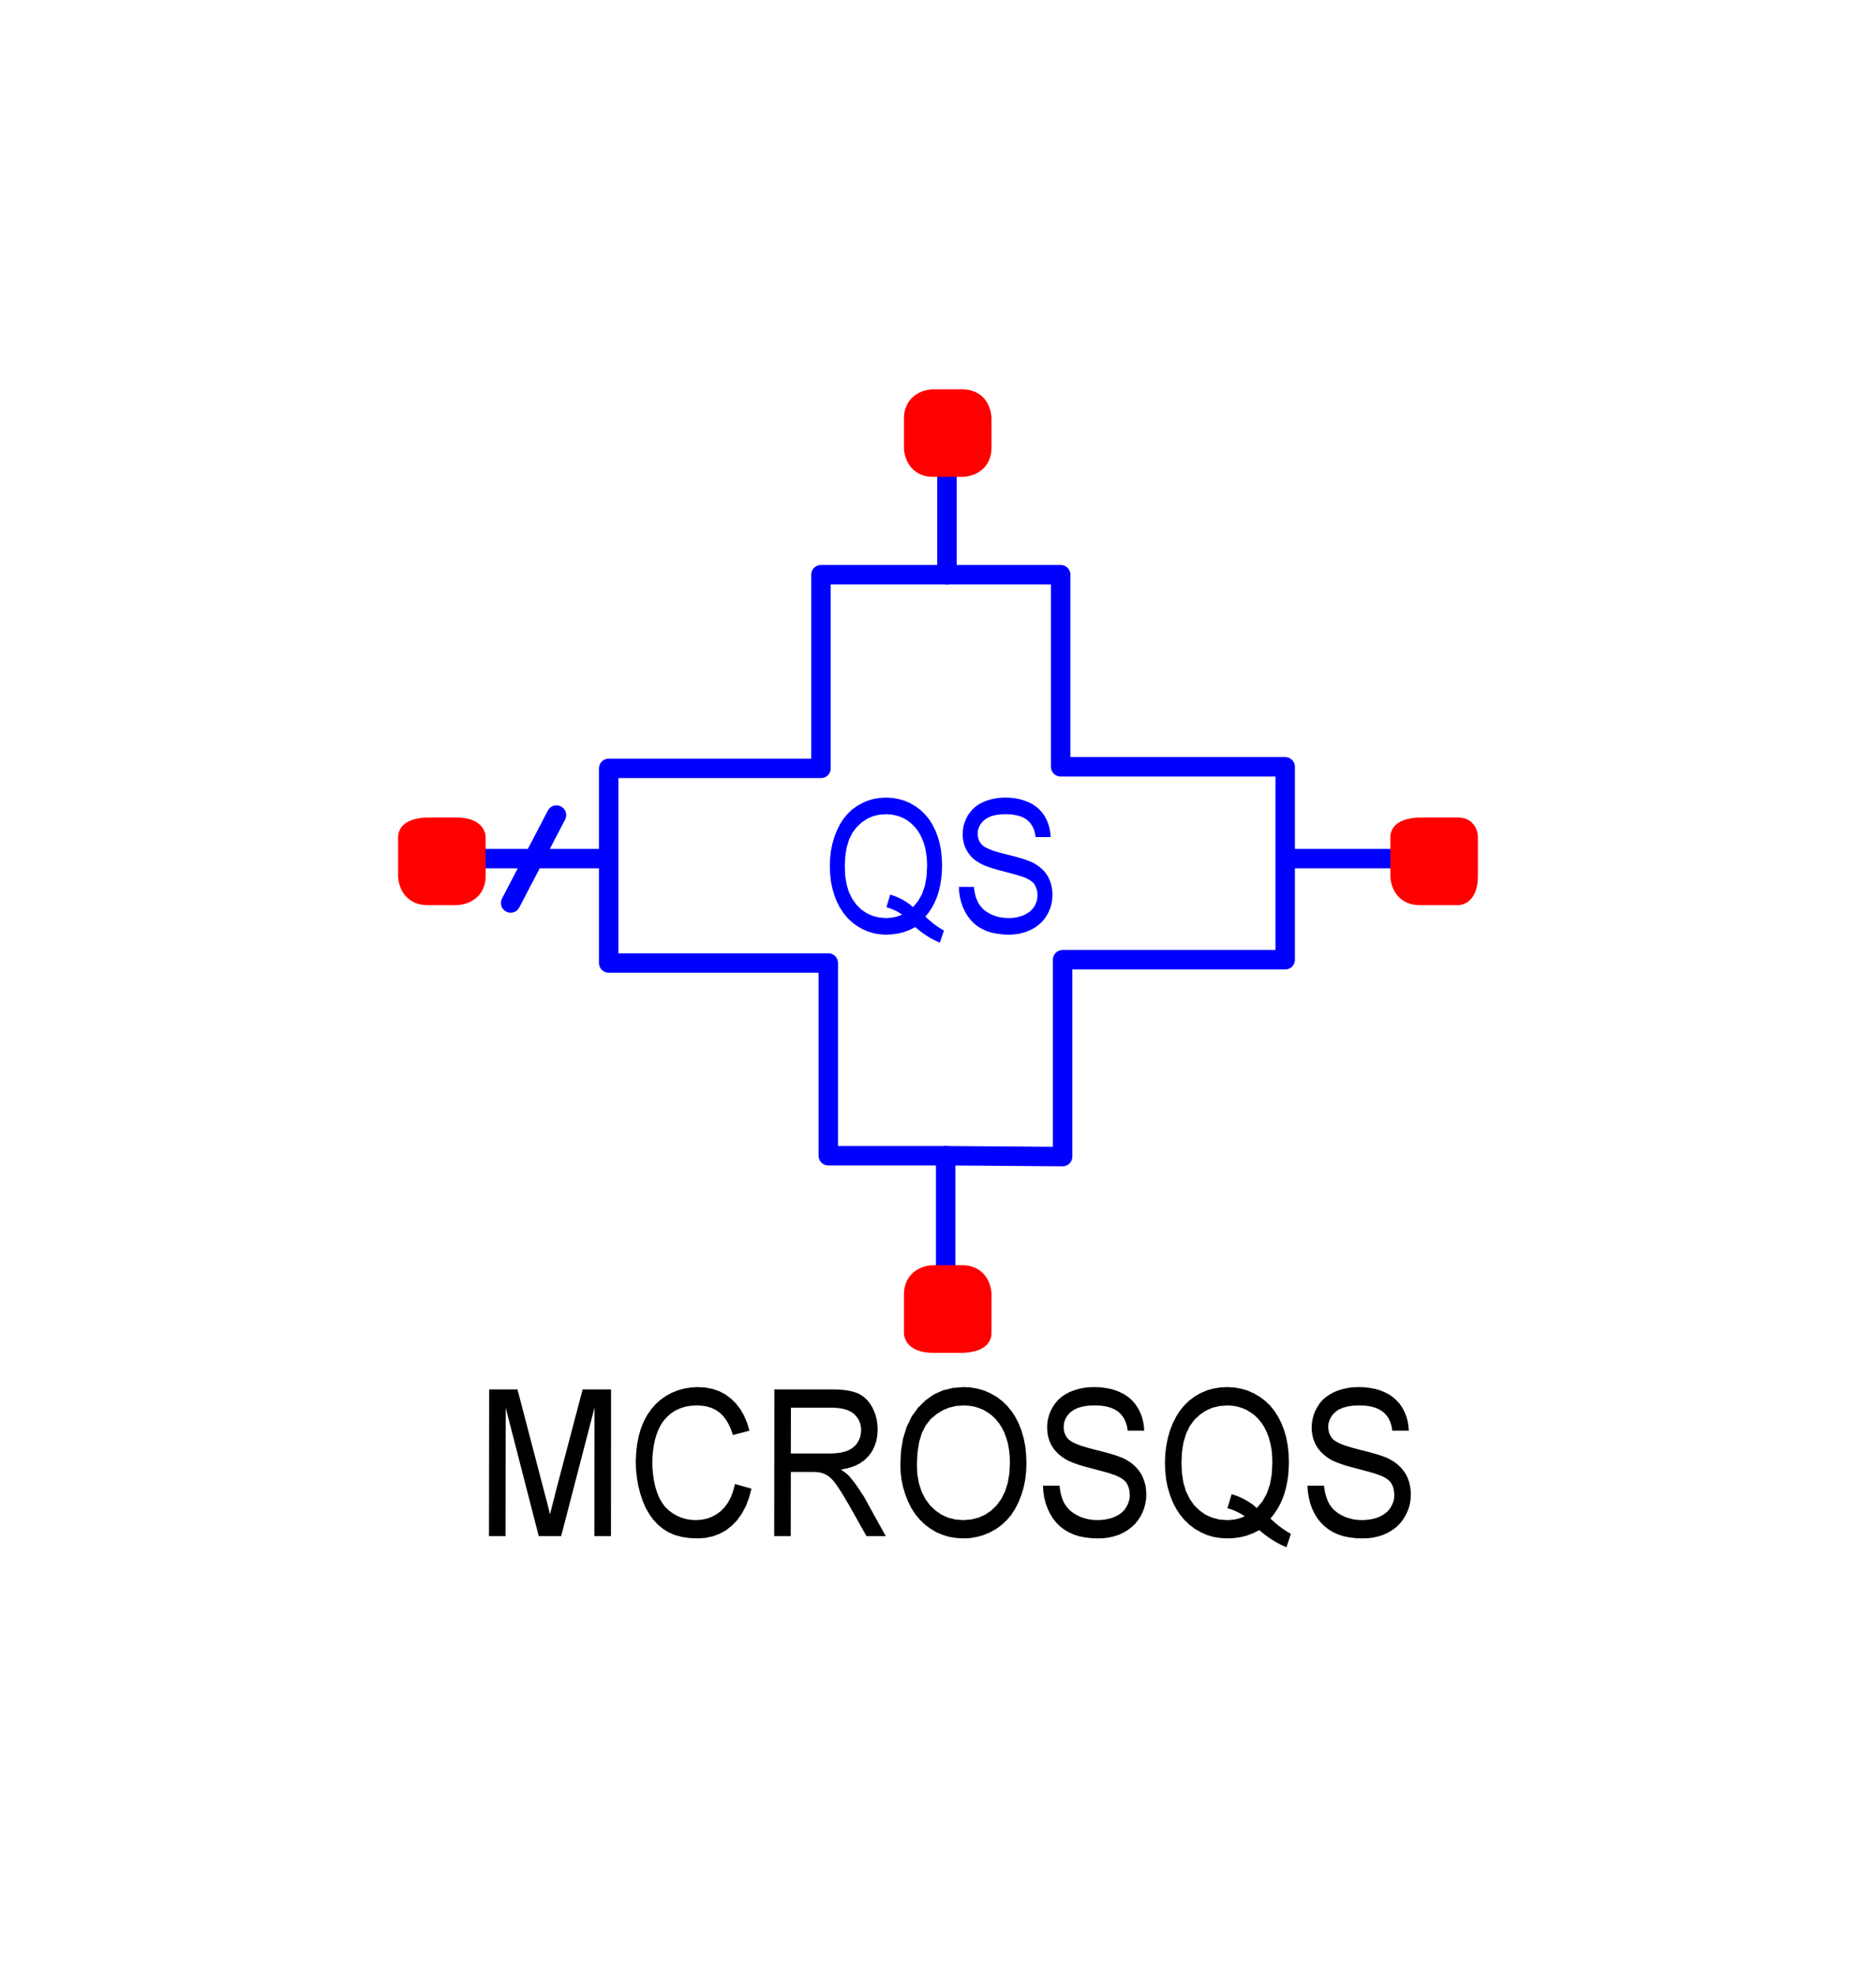 <?xml version="1.0" encoding="utf-8"?>
<!-- Created with "sPlan" (http://www.abacom-online.de) -->
<svg version="1.1" baseProfile="full"
xmlns="http://www.w3.org/2000/svg"
width="19mm" height="20mm"
viewBox="0 0 191 203">
<title>MCROSQS</title>
<defs>
<style type="text/css">
<![CDATA[
polyline {stroke-linecap:round; stroke-linejoin:round}
polygon {stroke-linecap:round; stroke-linejoin:round}
path {stroke-linecap:round; stroke-linejoin:round}
circle {stroke-linecap:round; stroke-linejoin:round}
]]>
</style>
</defs>
<polyline points="44.56 88.22 61.65 88.22 61.65 78.95 83.47 78.95 83.47 59.05 96.42 59.05 108.11 59.05 108.11 78.79 131.19 78.79 131.19 88.22 146.92 88.22 131.19 88.22 131.19 98.61 108.31 98.61 108.31 118.84 96.29 118.75 84.22 118.75 84.22 98.95 61.65 98.95 61.65 88.22" fill="none" stroke="rgb(0,0,255)" stroke-width="2" />
<path fill="rgb(0,0,0)" stroke="rgb(0,0,0)" stroke-width="0" d=" M 49.34 157.84 L 49.36 142.76 52.27 142.76 55.05 153.39 55.20 153.95 55.33 154.45 55.44 154.90 55.54 155.28 55.61 155.61 55.70 155.25 55.81 154.83 55.93 154.35 56.07 153.81 56.22 153.20 58.97 142.76 61.89 142.76 61.88 157.84 60.18 157.84 60.19 144.64 56.76 157.84 54.46 157.84 51.06 144.64 51.04 157.84 Z M 74.63 152.48 L 76.33 152.96 76.07 153.91 75.74 154.77 75.33 155.53 74.86 156.19 74.31 156.76 73.70 157.24 73.04 157.60 72.33 157.86 71.57 158.02 70.75 158.07 69.91 158.03 69.14 157.91 68.44 157.72 67.79 157.44 67.22 157.08 66.70 156.65 66.23 156.15 65.82 155.57 65.45 154.93 65.14 154.21 64.89 153.45 64.69 152.67 64.55 151.86 64.46 151.03 64.43 150.18 64.47 149.27 64.57 148.40 64.73 147.58 64.95 146.81 65.24 146.08 65.59 145.42 66.00 144.82 66.46 144.29 66.97 143.83 67.54 143.43 68.14 143.10 68.77 142.85 69.42 142.67 70.10 142.56 70.80 142.52 71.59 142.57 72.32 142.71 73.00 142.94 73.63 143.27 74.21 143.70 74.72 144.20 75.18 144.79 75.56 145.45 75.87 146.19 76.12 147.00 74.42 147.45 74.21 146.85 73.97 146.32 73.69 145.85 73.38 145.46 73.03 145.13 72.65 144.87 72.23 144.67 71.77 144.52 71.27 144.44 70.74 144.41 70.12 144.44 69.55 144.53 69.01 144.70 68.52 144.92 68.07 145.21 67.67 145.56 67.32 145.95 67.02 146.38 66.77 146.86 66.57 147.38 66.41 147.92 66.29 148.48 66.21 149.04 66.15 149.61 66.13 150.18 66.15 150.90 66.22 151.59 66.32 152.24 66.46 152.85 66.65 153.43 66.87 153.95 67.15 154.42 67.46 154.84 67.83 155.20 68.24 155.50 68.68 155.75 69.13 155.94 69.60 156.08 70.09 156.16 70.58 156.19 71.18 156.15 71.74 156.04 72.26 155.85 72.74 155.59 73.19 155.25 73.58 154.84 73.93 154.36 74.22 153.80 74.45 153.18 74.63 152.48 Z M 78.66 157.84 L 78.68 142.76 84.54 142.76 85.22 142.77 85.83 142.82 86.37 142.90 86.85 143.02 87.26 143.16 87.61 143.35 87.94 143.59 88.24 143.88 88.51 144.21 88.74 144.60 88.94 145.02 89.10 145.46 89.21 145.92 89.27 146.39 89.30 146.88 89.26 147.51 89.15 148.09 88.96 148.64 88.71 149.14 88.37 149.60 87.96 150.01 87.47 150.36 86.91 150.64 86.26 150.85 85.53 151.00 85.77 151.17 85.99 151.33 86.18 151.49 86.35 151.65 86.49 151.81 86.77 152.16 87.05 152.53 87.32 152.92 87.59 153.33 87.87 153.75 90.13 157.84 88.15 157.84 86.39 154.71 86.09 154.20 85.81 153.73 85.56 153.32 85.32 152.95 85.11 152.64 84.92 152.37 84.73 152.14 84.55 151.95 84.38 151.79 84.22 151.66 84.06 151.57 83.90 151.48 83.73 151.41 83.57 151.35 83.41 151.31 83.27 151.28 83.10 151.26 82.91 151.25 82.68 151.24 82.42 151.24 80.37 151.24 80.36 157.84 Z M 80.37 149.35 L 84.17 149.35 84.64 149.34 85.07 149.31 85.46 149.26 85.81 149.18 86.12 149.09 86.39 148.97 86.64 148.82 86.86 148.65 87.06 148.46 87.22 148.23 87.36 147.99 87.46 147.75 87.54 147.49 87.58 147.23 87.60 146.95 87.57 146.56 87.48 146.20 87.34 145.87 87.14 145.57 86.88 145.29 86.56 145.06 86.17 144.88 85.72 144.75 85.20 144.67 84.61 144.64 80.38 144.64 Z M 91.63 150.50 L 91.70 149.06 91.92 147.76 92.29 146.59 92.79 145.55 93.45 144.64 94.22 143.88 95.07 143.28 96.00 142.86 97.02 142.61 98.13 142.52 98.86 142.56 99.57 142.68 100.25 142.88 100.89 143.16 101.51 143.51 102.08 143.94 102.60 144.44 103.06 144.99 103.46 145.61 103.81 146.29 104.09 147.02 104.31 147.79 104.47 148.59 104.56 149.44 104.59 150.32 104.56 151.22 104.46 152.07 104.29 152.89 104.05 153.67 103.75 154.41 103.39 155.10 102.98 155.72 102.50 156.26 101.98 156.74 101.40 157.15 100.78 157.48 100.14 157.74 99.48 157.92 98.80 158.04 98.10 158.07 97.36 158.03 96.64 157.91 95.96 157.70 95.30 157.42 94.69 157.05 94.11 156.61 93.60 156.11 93.14 155.55 92.74 154.93 92.41 154.25 92.13 153.53 91.91 152.80 91.75 152.05 91.66 151.28 91.63 150.50 Z M 93.33 150.51 L 93.38 151.53 93.55 152.45 93.82 153.28 94.20 154.02 94.68 154.67 95.26 155.22 95.88 155.64 96.56 155.95 97.30 156.13 98.09 156.19 98.90 156.13 99.65 155.94 100.34 155.64 100.97 155.21 101.54 154.66 102.02 153.99 102.40 153.23 102.67 152.36 102.84 151.38 102.89 150.31 102.87 149.61 102.80 148.95 102.69 148.33 102.52 147.75 102.32 147.20 102.06 146.69 101.77 146.23 101.43 145.82 101.05 145.45 100.63 145.14 100.18 144.87 99.70 144.67 99.20 144.52 98.68 144.44 98.14 144.41 97.37 144.46 96.65 144.63 95.98 144.91 95.34 145.31 94.75 145.81 94.24 146.45 93.84 147.24 93.56 148.18 93.39 149.27 93.33 150.51 Z M 106.29 152.65 L 107.99 152.65 108.05 153.10 108.13 153.51 108.24 153.88 108.37 154.23 108.53 154.54 108.73 154.82 108.96 155.09 109.22 155.32 109.53 155.54 109.87 155.73 110.24 155.90 110.63 156.02 111.04 156.12 111.46 156.17 111.91 156.19 112.30 156.17 112.67 156.13 113.03 156.06 113.37 155.97 113.69 155.84 113.98 155.70 114.24 155.53 114.47 155.34 114.67 155.13 114.83 154.90 114.97 154.65 115.07 154.41 115.15 154.15 115.20 153.90 115.21 153.63 115.20 153.37 115.17 153.12 115.11 152.89 115.03 152.66 114.93 152.46 114.79 152.26 114.61 152.08 114.38 151.91 114.10 151.75 113.78 151.60 113.50 151.50 113.11 151.37 112.62 151.23 112.01 151.07 111.30 150.88 110.58 150.69 109.95 150.50 109.42 150.31 108.98 150.13 108.64 149.95 108.27 149.71 107.94 149.45 107.65 149.17 107.40 148.87 107.19 148.55 107.02 148.21 106.89 147.85 106.79 147.47 106.74 147.08 106.72 146.67 106.74 146.22 106.81 145.78 106.93 145.36 107.10 144.94 107.31 144.54 107.57 144.16 107.87 143.82 108.21 143.52 108.60 143.26 109.03 143.03 109.50 142.85 109.98 142.71 110.48 142.60 111.01 142.54 111.55 142.52 112.15 142.54 112.71 142.61 113.25 142.71 113.76 142.86 114.24 143.06 114.69 143.29 115.09 143.57 115.45 143.89 115.76 144.24 116.03 144.64 116.26 145.07 116.44 145.52 116.57 145.99 116.66 146.48 116.70 147.00 115.00 147.00 114.92 146.51 114.78 146.07 114.59 145.69 114.34 145.35 114.04 145.06 113.68 144.83 113.26 144.64 112.78 144.51 112.23 144.43 111.62 144.41 110.99 144.43 110.43 144.51 109.94 144.64 109.53 144.82 109.18 145.05 108.91 145.32 108.69 145.62 108.54 145.93 108.45 146.26 108.42 146.62 108.44 146.93 108.50 147.21 108.61 147.47 108.76 147.71 108.96 147.93 109.24 148.13 109.66 148.34 110.21 148.55 110.90 148.76 111.73 148.98 112.57 149.19 113.29 149.39 113.89 149.58 114.37 149.76 114.74 149.93 115.16 150.18 115.54 150.46 115.87 150.77 116.15 151.10 116.38 151.45 116.57 151.83 116.72 152.24 116.83 152.66 116.89 153.11 116.91 153.58 116.89 154.06 116.81 154.52 116.69 154.97 116.52 155.41 116.30 155.84 116.03 156.24 115.73 156.61 115.37 156.94 114.98 157.23 114.54 157.49 114.08 157.70 113.58 157.86 113.07 157.98 112.53 158.05 111.97 158.07 111.27 158.05 110.62 157.97 110.01 157.85 109.45 157.67 108.94 157.44 108.47 157.16 108.04 156.83 107.66 156.45 107.32 156.02 107.02 155.53 106.77 155.01 106.57 154.46 106.42 153.88 106.33 153.28 106.29 152.65 Z M 129.67 156.03 L 130.12 156.44 130.56 156.80 130.98 157.11 131.39 157.38 131.78 157.60 131.32 158.98 130.76 158.73 130.20 158.43 129.64 158.08 129.08 157.67 128.52 157.22 127.91 157.53 127.28 157.77 126.62 157.94 125.93 158.04 125.22 158.07 124.50 158.03 123.82 157.92 123.15 157.72 122.52 157.44 121.91 157.09 121.34 156.66 120.83 156.17 120.37 155.62 119.97 155.00 119.62 154.32 119.34 153.59 119.11 152.82 118.95 152.02 118.86 151.18 118.83 150.30 118.86 149.43 118.96 148.59 119.12 147.78 119.34 147.00 119.63 146.25 119.98 145.56 120.38 144.93 120.84 144.38 121.35 143.89 121.91 143.47 122.51 143.13 123.15 142.86 123.81 142.67 124.50 142.56 125.22 142.52 125.94 142.56 126.63 142.68 127.30 142.87 127.94 143.15 128.54 143.50 129.11 143.92 129.62 144.40 130.07 144.95 130.46 145.56 130.80 146.23 131.08 146.95 131.30 147.71 131.45 148.50 131.54 149.33 131.57 150.19 131.55 150.91 131.50 151.60 131.40 152.26 131.27 152.89 131.10 153.49 130.89 154.06 130.65 154.59 130.36 155.10 130.04 155.58 129.67 156.03 Z M 125.69 153.52 L 126.30 153.73 126.86 153.98 127.37 154.27 127.85 154.59 128.27 154.95 128.85 154.27 129.30 153.46 129.62 152.53 129.81 151.47 129.87 150.29 129.85 149.60 129.79 148.94 129.67 148.32 129.52 147.74 129.31 147.19 129.07 146.69 128.78 146.23 128.45 145.82 128.08 145.45 127.66 145.14 127.22 144.87 126.75 144.67 126.26 144.52 125.76 144.44 125.23 144.41 124.44 144.47 123.72 144.64 123.04 144.94 122.43 145.35 121.86 145.88 121.38 146.53 121.01 147.30 120.74 148.18 120.58 149.18 120.53 150.30 120.58 151.38 120.73 152.36 121.00 153.24 121.37 154.00 121.84 154.67 122.40 155.21 123.01 155.64 123.69 155.94 124.42 156.13 125.21 156.19 125.59 156.17 125.97 156.13 126.34 156.05 126.69 155.94 127.04 155.80 126.70 155.58 126.35 155.39 125.99 155.22 125.63 155.08 125.25 154.97 Z M 133.48 152.65 L 135.18 152.65 135.24 153.10 135.33 153.51 135.44 153.88 135.57 154.23 135.73 154.54 135.92 154.82 136.15 155.09 136.42 155.32 136.72 155.54 137.07 155.73 137.44 155.90 137.83 156.02 138.23 156.12 138.66 156.17 139.10 156.19 139.50 156.17 139.87 156.13 140.23 156.06 140.56 155.97 140.88 155.84 141.17 155.70 141.43 155.53 141.66 155.34 141.86 155.13 142.03 154.90 142.16 154.65 142.27 154.41 142.35 154.15 142.39 153.90 142.41 153.63 142.39 153.37 142.36 153.12 142.31 152.89 142.23 152.66 142.13 152.46 141.99 152.26 141.81 152.08 141.58 151.91 141.30 151.75 140.97 151.60 140.69 151.50 140.31 151.37 139.81 151.23 139.21 151.07 138.50 150.88 137.78 150.69 137.15 150.50 136.62 150.31 136.18 150.13 135.83 149.95 135.46 149.71 135.14 149.45 134.85 149.17 134.60 148.87 134.39 148.55 134.22 148.21 134.08 147.85 133.99 147.47 133.93 147.08 133.91 146.67 133.94 146.22 134.01 145.78 134.13 145.36 134.29 144.94 134.51 144.54 134.76 144.16 135.06 143.82 135.41 143.52 135.80 143.26 136.23 143.03 136.69 142.85 137.17 142.71 137.68 142.60 138.20 142.54 138.75 142.52 139.34 142.54 139.91 142.61 140.45 142.71 140.96 142.86 141.44 143.06 141.88 143.29 142.28 143.57 142.64 143.89 142.96 144.24 143.23 144.64 143.45 145.07 143.64 145.52 143.77 145.99 143.86 146.48 143.90 147.00 142.20 147.00 142.12 146.51 141.98 146.07 141.79 145.69 141.54 145.35 141.24 145.06 140.88 144.83 140.46 144.64 139.97 144.51 139.43 144.43 138.81 144.41 138.18 144.43 137.62 144.51 137.14 144.64 136.72 144.82 136.38 145.05 136.10 145.32 135.89 145.62 135.74 145.93 135.64 146.26 135.61 146.62 135.64 146.93 135.70 147.21 135.81 147.47 135.96 147.71 136.15 147.93 136.44 148.13 136.85 148.34 137.41 148.55 138.10 148.76 138.93 148.98 139.77 149.19 140.49 149.39 141.09 149.58 141.57 149.76 141.93 149.93 142.36 150.18 142.73 150.46 143.06 150.77 143.34 151.10 143.58 151.45 143.77 151.83 143.92 152.24 144.02 152.66 144.09 153.11 144.11 153.58 144.08 154.06 144.01 154.52 143.89 154.97 143.71 155.41 143.49 155.84 143.23 156.24 142.92 156.61 142.57 156.94 142.18 157.23 141.74 157.49 141.27 157.70 140.78 157.86 140.27 157.98 139.73 158.05 139.17 158.07 138.47 158.05 137.81 157.97 137.21 157.85 136.65 157.67 136.13 157.44 135.67 157.16 135.24 156.83 134.86 156.45 134.51 156.02 134.21 155.53 133.96 155.01 133.76 154.46 133.62 153.88 133.52 153.28 133.48 152.65 Z" />
<path fill="rgb(255,0,0)" stroke="rgb(255,0,0)" stroke-width="2" d=" M 143 86 C 143 85 145 85 145 85 L 149 85 L 149 85 C 150 85 150 86 150 86 L 150 90 L 150 90 C 150 92 149 92 149 92 L 145 92 L 145 92 C 143 92 143 90 143 90 L 143 86 Z" />
<path fill="rgb(255,0,0)" stroke="rgb(255,0,0)" stroke-width="2" d=" M 41 86 C 41 85 43 85 43 85 L 46 85 L 46 85 C 48 85 48 86 48 86 L 48 90 L 48 90 C 48 92 46 92 46 92 L 43 92 L 43 92 C 41 92 41 90 41 90 L 41 86 Z" />
<polyline points="96.42 59.05 96.42 44.56" fill="none" stroke="rgb(0,0,255)" stroke-width="2" />
<path fill="rgb(255,0,0)" stroke="rgb(255,0,0)" stroke-width="2" d=" M 93 43 C 93 41 95 41 95 41 L 98 41 L 98 41 C 100 41 100 43 100 43 L 100 46 L 100 46 C 100 48 98 48 98 48 L 95 48 L 95 48 C 93 48 93 46 93 46 L 93 43 Z" />
<polyline points="96.29 118.75 96.29 134.90" fill="none" stroke="rgb(0,0,255)" stroke-width="2" />
<path fill="rgb(255,0,0)" stroke="rgb(255,0,0)" stroke-width="2" d=" M 93 133 C 93 131 95 131 95 131 L 98 131 L 98 131 C 100 131 100 133 100 133 L 100 137 L 100 137 C 100 138 98 138 98 138 L 95 138 L 95 138 C 93 138 93 137 93 137 L 93 133 Z" />
<polyline points="56.28 83.75 51.57 92.78" fill="none" stroke="rgb(0,0,255)" stroke-width="2" />
<path fill="rgb(0,0,255)" stroke="rgb(0,0,255)" stroke-width="0" d=" M 94.20 94.19 L 94.61 94.55 95.00 94.88 95.38 95.16 95.75 95.41 96.11 95.61 95.69 96.86 95.18 96.63 94.67 96.36 94.17 96.04 93.66 95.67 93.16 95.26 92.60 95.54 92.03 95.76 91.43 95.91 90.81 96.00 90.17 96.04 89.52 96.00 88.89 95.89 88.29 95.71 87.72 95.46 87.17 95.14 86.66 94.76 86.19 94.31 85.78 93.81 85.41 93.25 85.10 92.64 84.84 91.97 84.64 91.28 84.49 90.55 84.41 89.79 84.38 89.00 84.41 88.21 84.49 87.45 84.64 86.71 84.84 86.01 85.11 85.33 85.42 84.70 85.78 84.14 86.20 83.63 86.66 83.19 87.17 82.82 87.72 82.51 88.29 82.26 88.89 82.09 89.51 81.99 90.16 81.95 90.82 81.99 91.45 82.10 92.05 82.27 92.63 82.52 93.18 82.84 93.69 83.22 94.15 83.66 94.56 84.15 94.91 84.70 95.22 85.31 95.47 85.96 95.67 86.65 95.81 87.37 95.89 88.12 95.92 88.90 95.90 89.55 95.85 90.17 95.76 90.77 95.64 91.34 95.49 91.88 95.30 92.40 95.08 92.89 94.82 93.35 94.53 93.78 94.20 94.19 Z M 90.59 91.91 L 91.14 92.11 91.65 92.33 92.12 92.59 92.54 92.88 92.93 93.21 93.45 92.59 93.86 91.86 94.15 91.01 94.32 90.06 94.38 88.98 94.36 88.36 94.30 87.77 94.20 87.21 94.06 86.68 93.87 86.18 93.65 85.72 93.39 85.31 93.09 84.94 92.75 84.61 92.38 84.32 91.98 84.08 91.55 83.90 91.11 83.77 90.65 83.69 90.17 83.66 89.46 83.71 88.80 83.87 88.20 84.14 87.64 84.52 87.13 85.00 86.69 85.59 86.35 86.28 86.11 87.08 85.97 87.98 85.92 88.99 85.96 89.98 86.10 90.86 86.34 91.66 86.68 92.35 87.11 92.95 87.61 93.45 88.17 93.83 88.78 94.11 89.44 94.27 90.16 94.33 90.50 94.31 90.84 94.27 91.18 94.20 91.50 94.10 91.82 93.98 91.51 93.78 91.19 93.60 90.86 93.45 90.53 93.32 90.20 93.22 Z M 97.65 91.13 L 99.19 91.13 99.24 91.53 99.32 91.90 99.41 92.24 99.54 92.55 99.68 92.84 99.86 93.09 100.06 93.33 100.30 93.55 100.58 93.74 100.89 93.92 101.23 94.06 101.58 94.18 101.95 94.26 102.33 94.31 102.74 94.33 103.09 94.32 103.43 94.28 103.75 94.22 104.06 94.13 104.35 94.02 104.61 93.88 104.85 93.73 105.06 93.56 105.23 93.37 105.39 93.16 105.51 92.94 105.60 92.72 105.67 92.49 105.71 92.25 105.73 92.01 105.72 91.78 105.69 91.55 105.63 91.34 105.56 91.14 105.47 90.95 105.35 90.77 105.18 90.61 104.97 90.45 104.72 90.31 104.43 90.17 104.18 90.08 103.83 89.97 103.38 89.84 102.83 89.69 102.19 89.52 101.54 89.35 100.97 89.18 100.49 89.01 100.09 88.84 99.78 88.68 99.44 88.47 99.14 88.23 98.88 87.98 98.66 87.70 98.47 87.41 98.31 87.10 98.19 86.78 98.11 86.44 98.05 86.08 98.04 85.71 98.06 85.31 98.12 84.91 98.23 84.52 98.38 84.15 98.57 83.78 98.81 83.44 99.08 83.13 99.39 82.86 99.74 82.62 100.13 82.42 100.55 82.25 100.99 82.12 101.45 82.03 101.92 81.97 102.41 81.95 102.95 81.97 103.47 82.03 103.95 82.13 104.41 82.27 104.85 82.44 105.25 82.65 105.61 82.90 105.94 83.19 106.22 83.51 106.47 83.87 106.68 84.26 106.84 84.67 106.96 85.09 107.04 85.54 107.08 86.01 105.54 86.01 105.46 85.57 105.34 85.17 105.16 84.82 104.94 84.51 104.67 84.25 104.34 84.04 103.96 83.87 103.52 83.76 103.03 83.68 102.47 83.66 101.90 83.68 101.40 83.75 100.95 83.87 100.58 84.04 100.27 84.25 100.02 84.49 99.83 84.76 99.69 85.04 99.60 85.34 99.58 85.66 99.60 85.94 99.66 86.20 99.75 86.44 99.89 86.65 100.07 86.85 100.32 87.04 100.70 87.22 101.20 87.42 101.83 87.61 102.58 87.80 103.34 87.99 103.99 88.17 104.53 88.34 104.97 88.51 105.30 88.66 105.68 88.89 106.02 89.14 106.32 89.42 106.58 89.72 106.79 90.04 106.96 90.39 107.10 90.75 107.19 91.14 107.25 91.54 107.27 91.97 107.24 92.40 107.18 92.82 107.07 93.23 106.91 93.63 106.71 94.01 106.47 94.38 106.19 94.71 105.87 95.01 105.52 95.27 105.12 95.50 104.70 95.69 104.25 95.84 103.79 95.95 103.30 96.01 102.80 96.04 102.16 96.01 101.57 95.94 101.02 95.83 100.51 95.67 100.05 95.46 99.62 95.21 99.24 94.91 98.89 94.56 98.58 94.17 98.31 93.74 98.08 93.26 97.90 92.76 97.77 92.24 97.68 91.70 97.65 91.13 Z" />
</svg>

